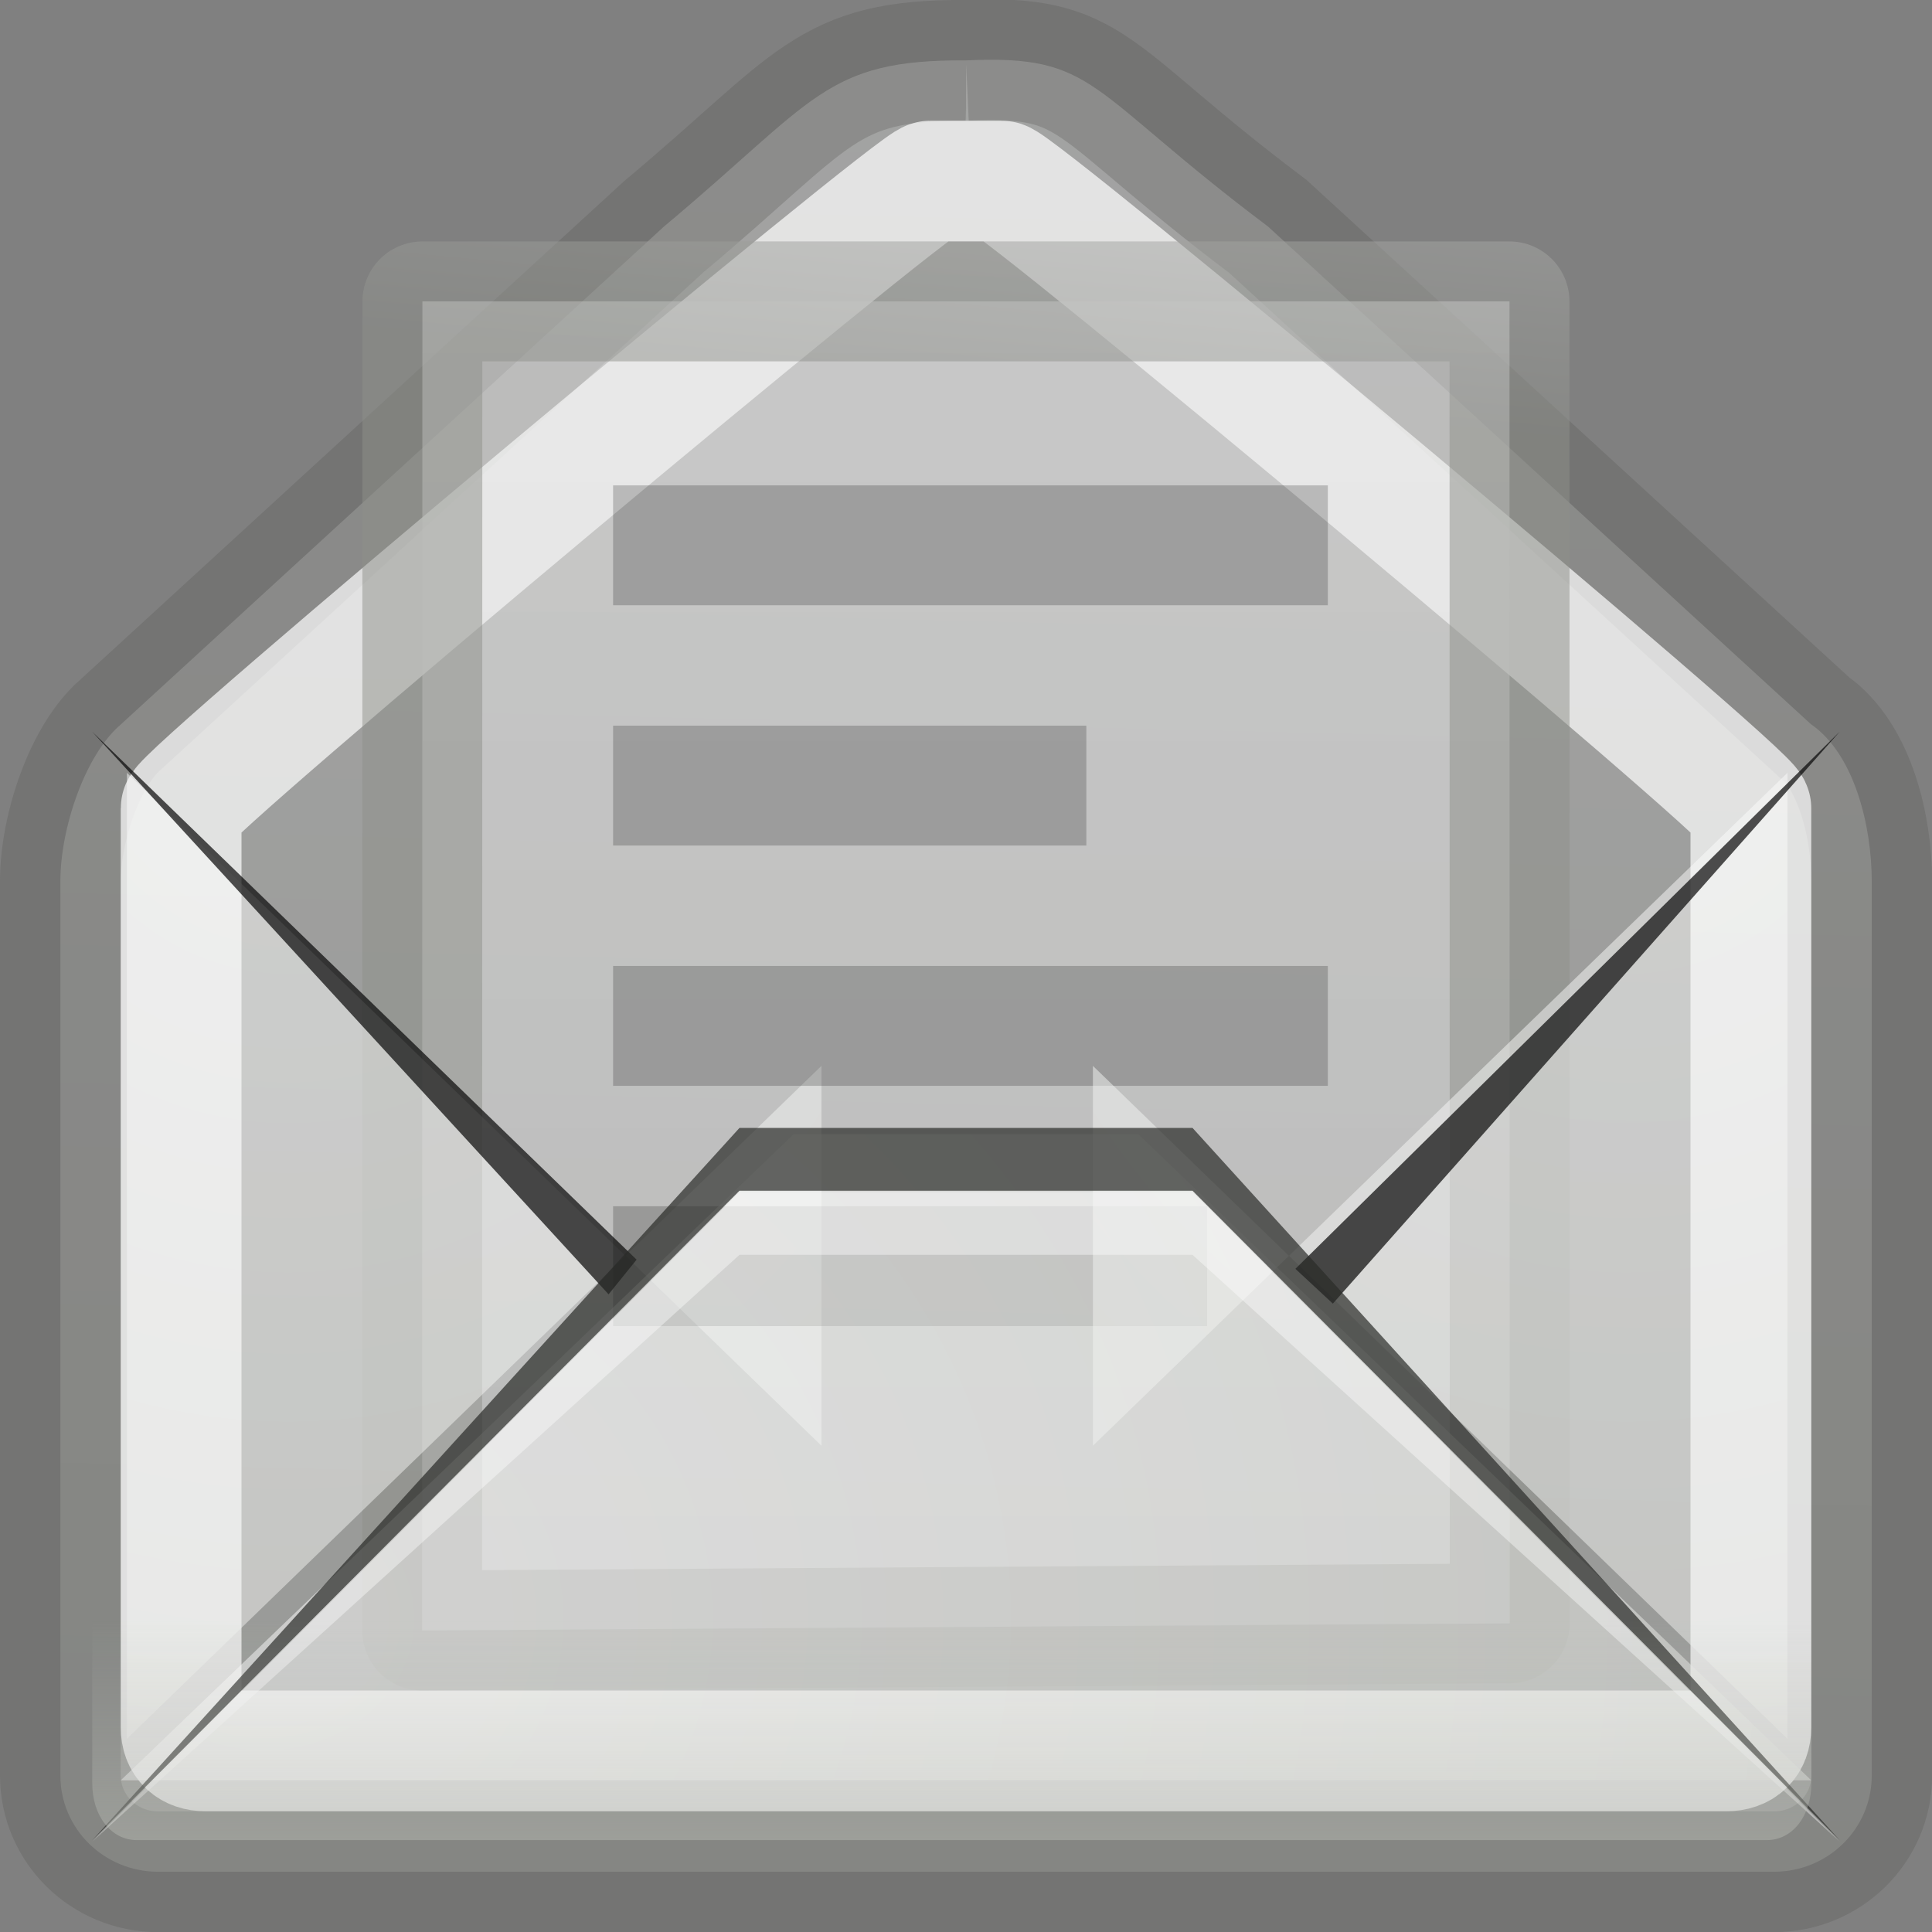 <svg xmlns="http://www.w3.org/2000/svg" xmlns:svg="http://www.w3.org/2000/svg" xmlns:xlink="http://www.w3.org/1999/xlink" id="svg2" width="16" height="16" version="1.0"><rect width="100%" height="100%" fill="#808080" stroke="none"/><defs id="defs4"><linearGradient id="linearGradient6945"><stop id="stop6947" offset="0" style="stop-color:#fff;stop-opacity:1"/><stop id="stop6949" offset="1" style="stop-color:#d3d7cf;stop-opacity:1"/></linearGradient><linearGradient id="linearGradient6934"><stop id="stop6936" offset="0" style="stop-color:#babdb6;stop-opacity:1"/><stop id="stop6938" offset="1" style="stop-color:#babdb6;stop-opacity:0"/></linearGradient><linearGradient id="linearGradient3785" x1="14.125" x2="14.125" y1="79.813" y2="75.499" gradientTransform="matrix(0.407,0,0,0.52,0.323,-22.84)" gradientUnits="userSpaceOnUse" xlink:href="#linearGradient6934"/><linearGradient id="linearGradient3629" x1="11.887" x2="11.437" y1="-.383" y2="18.462" gradientTransform="matrix(1,0,0,1,-2,-3)" gradientUnits="userSpaceOnUse" xlink:href="#linearGradient6945"/><linearGradient id="linearGradient3600-9"><stop id="stop3602-7" offset="0" style="stop-color:#f4f4f4;stop-opacity:1"/><stop id="stop3604-8" offset="1" style="stop-color:#dbdbdb;stop-opacity:1"/></linearGradient><linearGradient id="linearGradient3931-1"><stop id="stop3933-4" offset="0" style="stop-color:#8d8f8a;stop-opacity:1"/><stop id="stop3935-3" offset="1" style="stop-color:#c1c1c1;stop-opacity:1"/></linearGradient><linearGradient id="linearGradient3743" x1="25.132" x2="25.132" y1="6.729" y2="47.013" gradientTransform="matrix(0.372,0,0,0.332,-0.92,1.016)" gradientUnits="userSpaceOnUse" xlink:href="#linearGradient3600-9"/><linearGradient id="linearGradient3745" x1="-53.179" x2="-52.184" y1="16.54" y2="5.393" gradientTransform="matrix(0.3,0,0,0.31,21.159,0.647)" gradientUnits="userSpaceOnUse" xlink:href="#linearGradient3931-1"/><radialGradient id="radialGradient3780" cx="13.107" cy="61.48" r="18.5" fx="13.107" fy="61.48" gradientTransform="matrix(1.337,0,0,-1.174,-13.337,88.583)" gradientUnits="userSpaceOnUse" xlink:href="#linearGradient6945"/><radialGradient id="radialGradient3786" cx="13.107" cy="61.48" r="18.5" fx="13.107" fy="61.48" gradientTransform="matrix(0,1.337,1.174,0,-67.789,-8.936)" gradientUnits="userSpaceOnUse" xlink:href="#linearGradient6945"/><radialGradient id="radialGradient3792" cx="13.107" cy="61.48" r="18.5" fx="13.107" fy="61.48" gradientTransform="matrix(0,1.337,-1.174,0,87.643,-8.936)" gradientUnits="userSpaceOnUse" xlink:href="#linearGradient6945"/></defs><path id="path2847" d="M 15,6 10.5,1.875 C 8.991,0.741 9.087,0.451 8,0.5 l 3.65e-5,0 C 6.831,0.493 6.756,0.825 5.5,1.875 L 1,6 c -0.294,0.25 -0.5,0.856 -0.5,1.298 l 0,7.405 c 0,0.442 0.361,0.798 0.81,0.798 l 13.381,0 c 0.449,0 0.81,-0.356 0.81,-0.798 l 0,-7.405 c 0,-0.442 -0.136,-1.044 -0.5,-1.298 z" style="opacity:.3;fill:url(#linearGradient3629);fill-opacity:1;stroke:#575856;stroke-width:1px;stroke-linecap:butt;stroke-linejoin:miter;stroke-opacity:1"/><g id="layer1" transform="matrix(1,0,0,1,-2,-3)"><path id="path11060" d="m 9.703,4.5 c -0.128,0 -6.203,5.071 -6.203,5.194 l 0,7.612 c 0,0.123 0.075,0.194 0.203,0.194 l 12.594,0 c 0.128,0 0.203,-0.072 0.203,-0.194 l 0,-7.612 c 0,-0.123 -6.075,-5.194 -6.203,-5.194 l -0.594,0 z" style="opacity:.7;fill:none;stroke:#fff;stroke-width:1;stroke-linecap:butt;stroke-linejoin:round;stroke-miterlimit:4;stroke-opacity:.992;stroke-dasharray:none;stroke-dashoffset:.7"/><path id="rect2594" d="m 5.499,5.496 9.002,3e-6 0.002,10.948 -9.007,0.059 0.002,-11.007 z" style="opacity:.5;fill:url(#linearGradient3743);fill-opacity:1;stroke:url(#linearGradient3745);stroke-width:.993;stroke-linecap:butt;stroke-linejoin:round;stroke-miterlimit:4;stroke-opacity:1;stroke-dasharray:none;stroke-dashoffset:0;display:inline"/><path id="path3784" d="m 8.803,11.827 -5.752,5.573 0,-8 5.752,5.573" style="opacity:.5;fill:url(#radialGradient3786);fill-opacity:1;fill-rule:evenodd;stroke:none"/><path id="path2853" d="m 7.574,11.496 4.926,0 M 7.574,9.506 10.5,9.506 m -2.926,3.98 3.926,0 m -3.926,-5.97 4.926,5e-7" style="opacity:.2;fill:none;stroke:#000;stroke-width:.993;stroke-linecap:square;stroke-linejoin:round;stroke-miterlimit:4;stroke-opacity:1;stroke-dasharray:none;stroke-dashoffset:0;display:inline"/><path id="path3788" d="m 11.051,11.827 5.752,5.573 0,-8 -5.752,5.573" style="opacity:.5;fill:url(#radialGradient3792);fill-opacity:1;fill-rule:evenodd;stroke:none"/><path id="path11056" d="M 7.272,13.432 2.764,9.06 7.04,13.719 m 5.998,0.077 4.198,-4.737 -4.508,4.449" style="opacity:.7;fill:#060606;fill-opacity:1;fill-rule:evenodd;stroke:none"/><path id="path11054" d="m 3,17.744 5.573,-5.352 2.854,0 5.573,5.352 -14,0 z" style="opacity:.5;fill:url(#radialGradient3780);fill-opacity:1;fill-rule:evenodd;stroke:none"/><path id="path11050" d="m 2.764,18.24 5.36,-5.899 3.752,0 5.36,5.899 -5.36,-5.379 -3.752,0 -5.36,5.379 z" style="opacity:.7;fill:#2a2b29;fill-opacity:1;fill-rule:evenodd;stroke:none"/><path id="path11052" d="m 2.764,18.251 5.36,-4.859 3.752,0 5.36,4.859 -5.36,-5.379 -3.752,0 -5.36,5.379 z" style="opacity:.4;fill:#fff;fill-opacity:1;fill-rule:evenodd;stroke:none"/><path id="path11062" d="m 2.764,16.111 0,1.657 c 0,0.271 0.157,0.471 0.369,0.471 l 13.499,0 c 0.212,0 0.369,-0.2 0.369,-0.471 l 0,-1.657 -14.236,0 z" style="opacity:.556;fill:url(#linearGradient3785);fill-opacity:1;fill-rule:evenodd;stroke:none"/></g></svg>